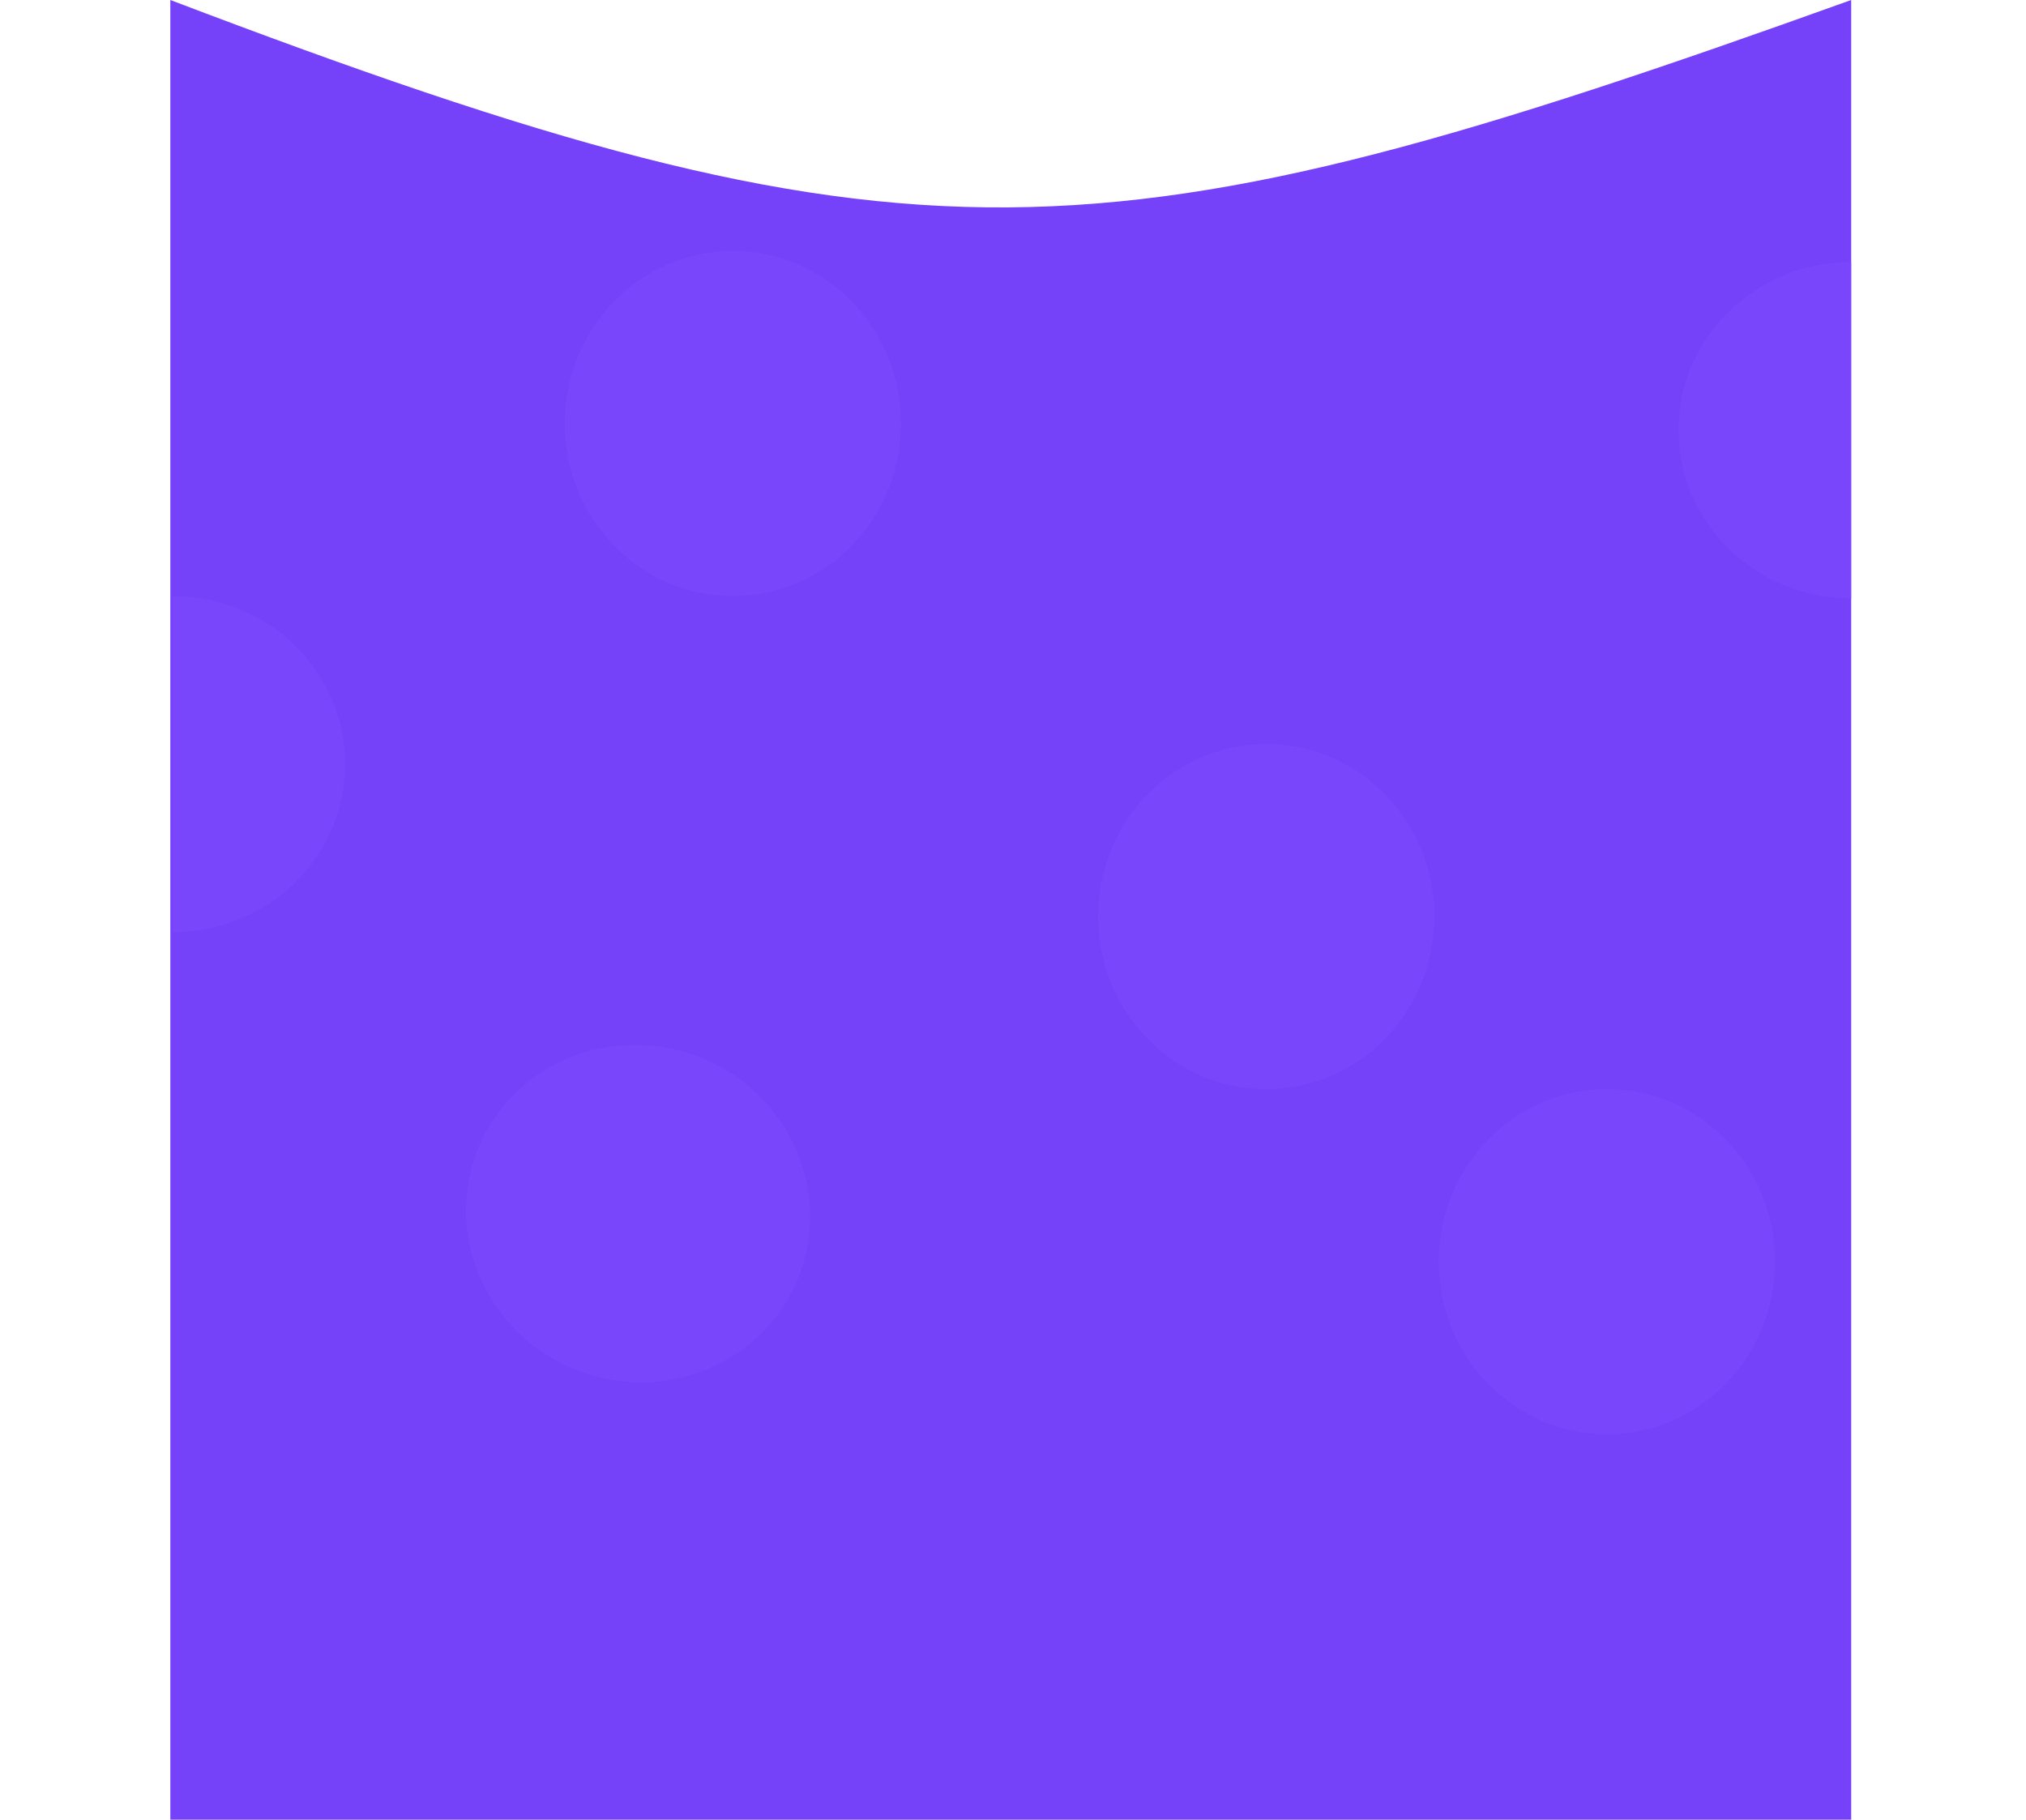 <svg width="452" height="406" viewBox="0 0 452 406" fill="none" xmlns="http://www.w3.org/2000/svg">
<path d="M38 3.69056e-06C204 63.189 245.5 60.203 413 3.69056e-06V406H38V3.69056e-06Z" fill="#7642F9"/>
<ellipse cx="358.5" cy="281.5" rx="37.5" ry="38.5" fill="#7A46FC"/>
<path d="M38.5 133C43.556 133 48.562 133.97 53.233 135.855C57.904 137.739 62.149 140.501 65.724 143.983C69.299 147.466 72.135 151.6 74.069 156.149C76.004 160.699 77 165.575 77 170.5C77 175.425 76.004 180.301 74.069 184.851C72.135 189.4 69.299 193.534 65.724 197.017C62.149 200.499 57.904 203.261 53.233 205.145C48.562 207.03 43.556 208 38.5 208L38.5 170.5L38.5 133Z" fill="#7A46FC"/>
<path d="M412.976 133.489C402.765 133.489 392.973 129.538 385.753 122.506C378.532 115.473 374.476 105.935 374.476 95.989C374.476 86.044 378.532 76.505 385.753 69.473C392.973 62.44 402.765 58.489 412.976 58.489L412.976 95.989V133.489Z" fill="#7A46FC"/>
<ellipse cx="163.5" cy="94.5" rx="37.5" ry="38.5" fill="#7A46FC"/>
<ellipse cx="282.5" cy="204.5" rx="37.5" ry="38.5" fill="#7A46FC"/>
<ellipse cx="142.347" cy="270.77" rx="37.5" ry="38.5" transform="rotate(110.908 142.347 270.77)" fill="#7A46FC"/>
</svg>
